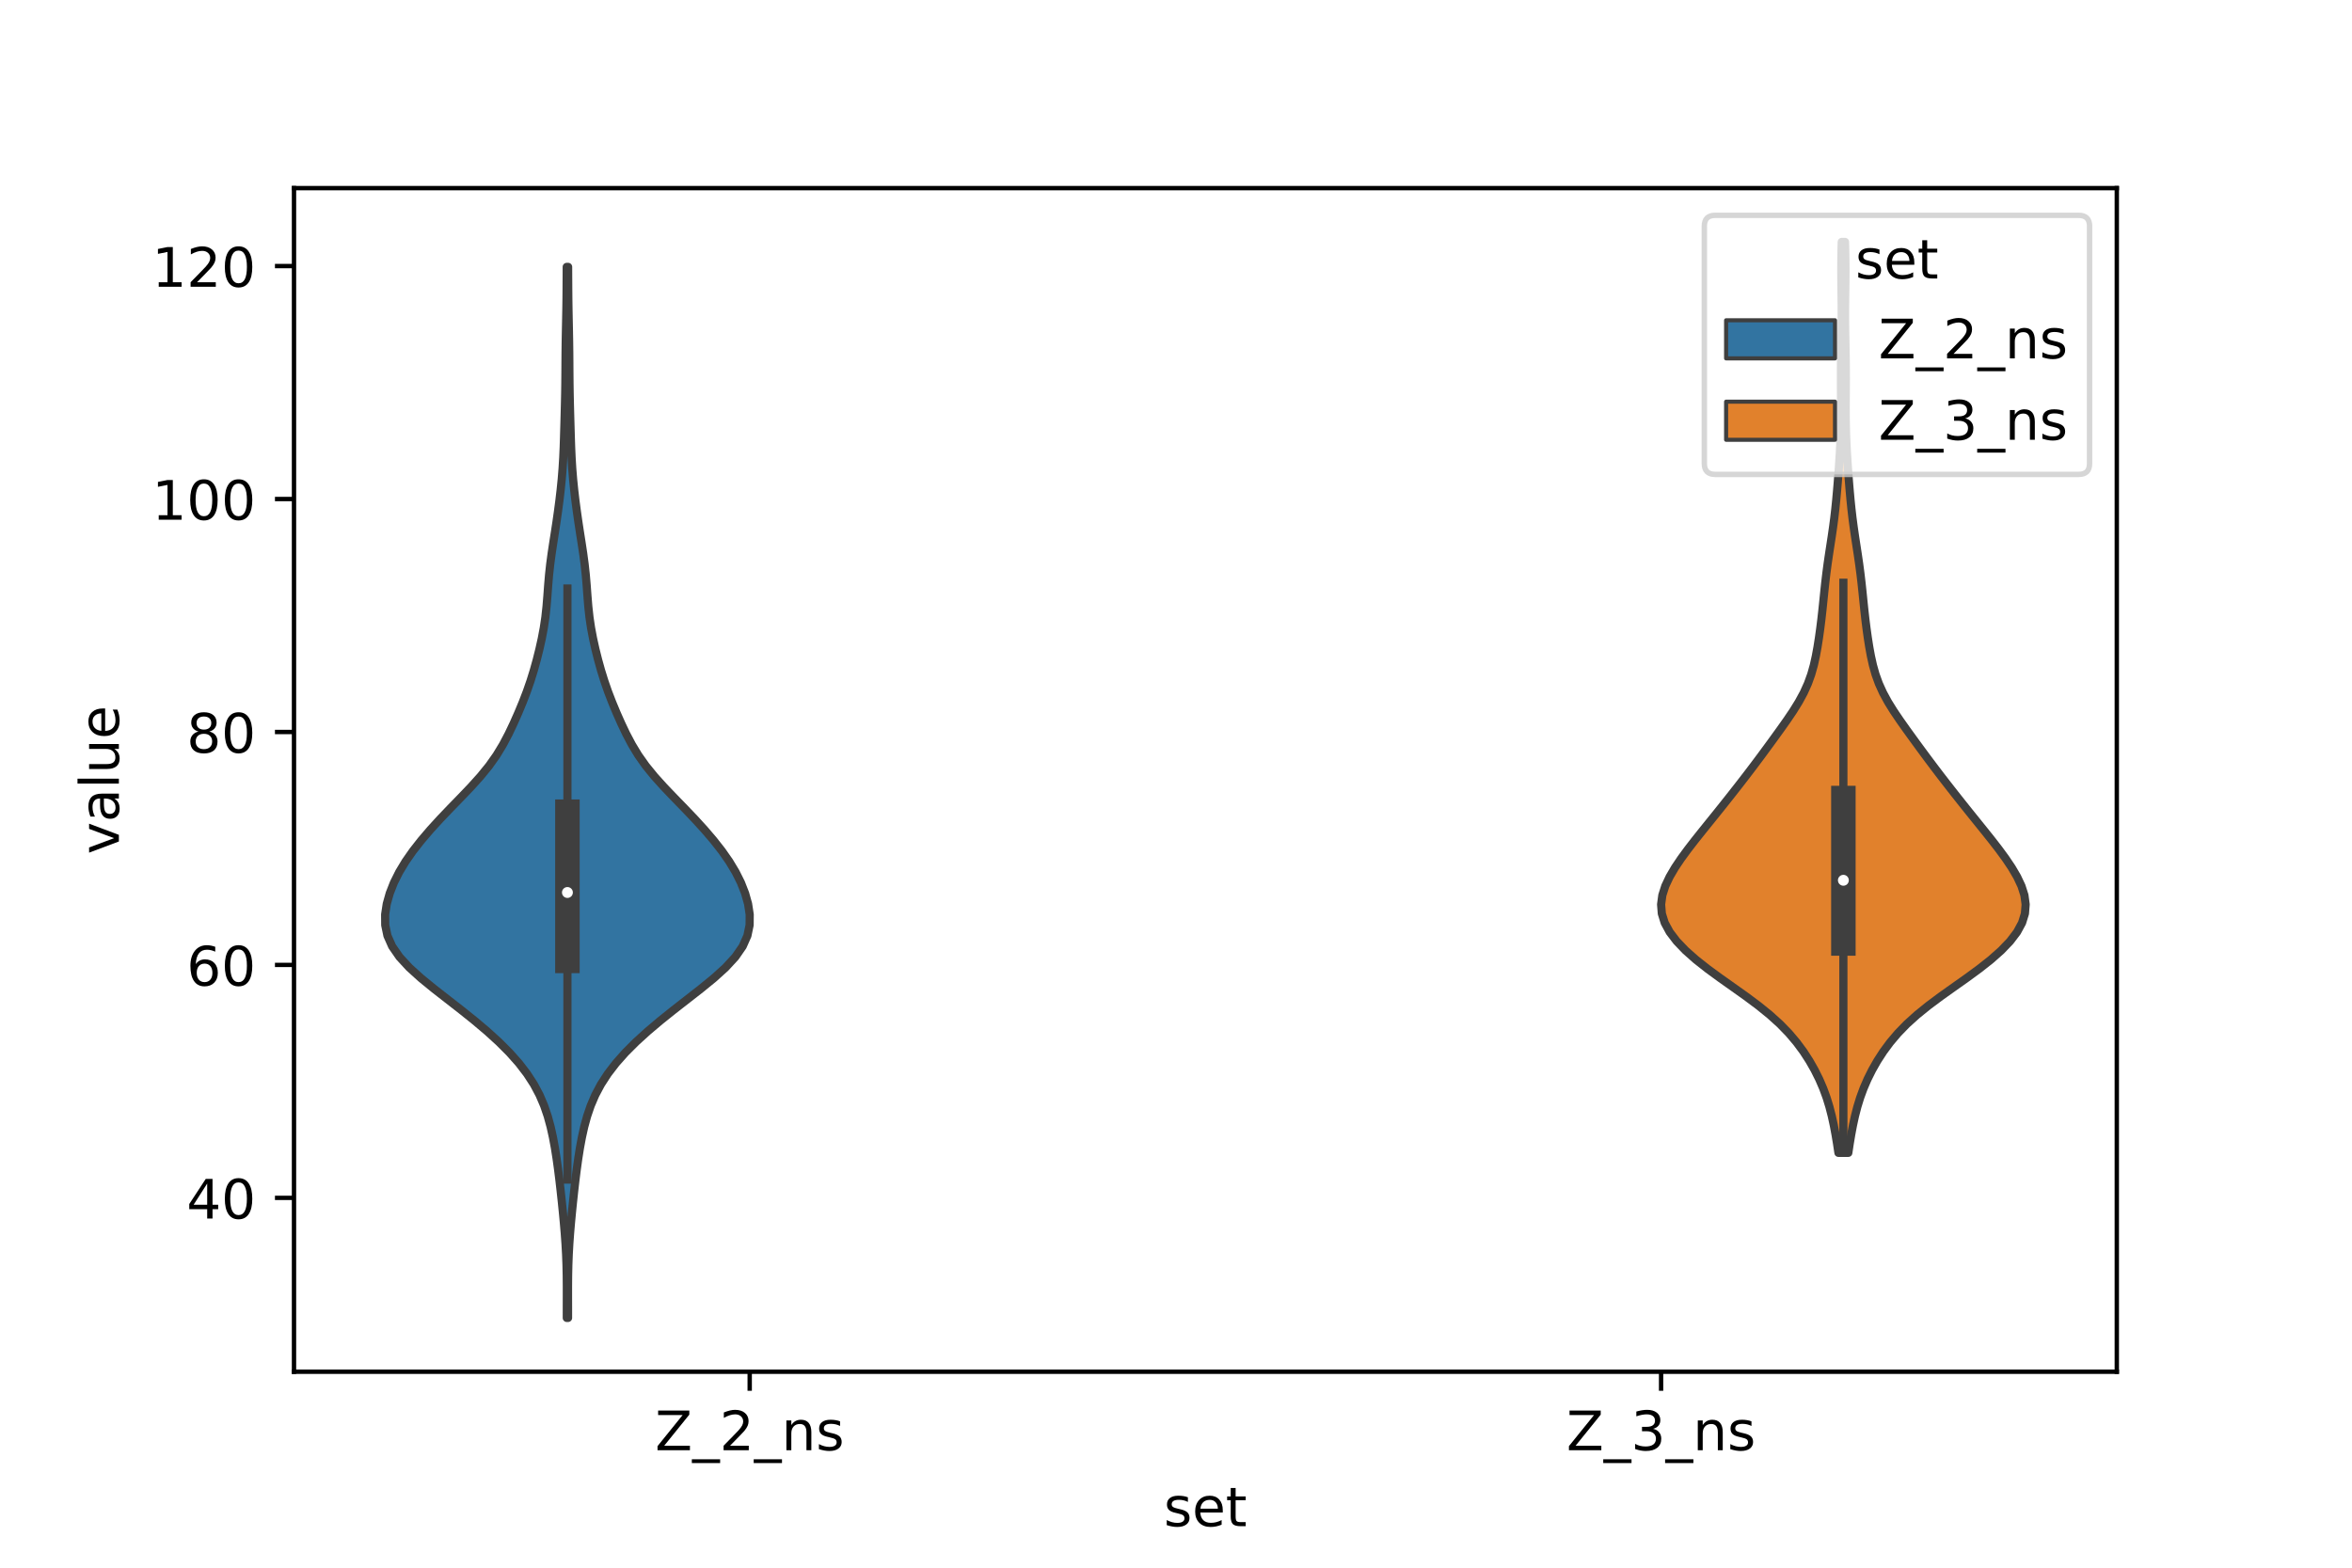 <?xml version="1.0" encoding="utf-8" standalone="no"?>
<!DOCTYPE svg PUBLIC "-//W3C//DTD SVG 1.1//EN"
  "http://www.w3.org/Graphics/SVG/1.1/DTD/svg11.dtd">
<!-- Created with matplotlib (https://matplotlib.org/) -->
<svg height="288pt" version="1.1" viewBox="0 0 432 288" width="432pt" xmlns="http://www.w3.org/2000/svg" xmlns:xlink="http://www.w3.org/1999/xlink">
 <defs>
  <style type="text/css">*{stroke-linecap:butt;stroke-linejoin:round;}</style>
 </defs>
 <g id="figure_1">
  <g id="patch_1">
   <path d="M 0 288 
L 432 288 
L 432 0 
L 0 0 
z
" style="fill:#ffffff;"/>
  </g>
  <g id="axes_1">
   <g id="patch_2">
    <path d="M 54 252 
L 388.8 252 
L 388.8 34.56 
L 54 34.56 
z
" style="fill:#ffffff;"/>
   </g>
   <g id="PolyCollection_1">
    <defs>
     <path d="M 104.336 -45.884 
L 104.104 -45.884 
L 104.105 -47.834 
L 104.109 -49.784 
L 104.109 -51.735 
L 104.093 -53.685 
L 104.051 -55.635 
L 103.977 -57.586 
L 103.868 -59.536 
L 103.728 -61.487 
L 103.562 -63.437 
L 103.377 -65.387 
L 103.179 -67.338 
L 102.969 -69.288 
L 102.746 -71.238 
L 102.503 -73.189 
L 102.233 -75.139 
L 101.926 -77.09 
L 101.566 -79.04 
L 101.134 -80.99 
L 100.602 -82.941 
L 99.936 -84.891 
L 99.101 -86.841 
L 98.062 -88.792 
L 96.798 -90.742 
L 95.299 -92.693 
L 93.566 -94.643 
L 91.616 -96.593 
L 89.471 -98.544 
L 87.162 -100.494 
L 84.729 -102.444 
L 82.225 -104.395 
L 79.726 -106.345 
L 77.335 -108.296 
L 75.179 -110.246 
L 73.381 -112.196 
L 72.031 -114.147 
L 71.164 -116.097 
L 70.756 -118.047 
L 70.74 -119.998 
L 71.037 -121.948 
L 71.585 -123.898 
L 72.352 -125.849 
L 73.326 -127.799 
L 74.502 -129.75 
L 75.867 -131.7 
L 77.398 -133.65 
L 79.067 -135.601 
L 80.847 -137.551 
L 82.707 -139.501 
L 84.603 -141.452 
L 86.469 -143.402 
L 88.23 -145.353 
L 89.818 -147.303 
L 91.198 -149.253 
L 92.38 -151.204 
L 93.409 -153.154 
L 94.337 -155.104 
L 95.202 -157.055 
L 96.013 -159.005 
L 96.764 -160.956 
L 97.441 -162.906 
L 98.047 -164.856 
L 98.59 -166.807 
L 99.079 -168.757 
L 99.513 -170.707 
L 99.88 -172.658 
L 100.169 -174.608 
L 100.382 -176.559 
L 100.541 -178.509 
L 100.684 -180.459 
L 100.849 -182.41 
L 101.061 -184.36 
L 101.321 -186.31 
L 101.615 -188.261 
L 101.92 -190.211 
L 102.217 -192.162 
L 102.495 -194.112 
L 102.751 -196.062 
L 102.979 -198.013 
L 103.175 -199.963 
L 103.332 -201.913 
L 103.45 -203.864 
L 103.536 -205.814 
L 103.601 -207.764 
L 103.658 -209.715 
L 103.712 -211.665 
L 103.764 -213.616 
L 103.807 -215.566 
L 103.837 -217.516 
L 103.855 -219.467 
L 103.867 -221.417 
L 103.883 -223.367 
L 103.909 -225.318 
L 103.946 -227.268 
L 103.987 -229.219 
L 104.025 -231.169 
L 104.054 -233.119 
L 104.071 -235.07 
L 104.082 -237.02 
L 104.092 -238.97 
L 104.348 -238.97 
L 104.348 -238.97 
L 104.358 -237.02 
L 104.369 -235.07 
L 104.386 -233.119 
L 104.415 -231.169 
L 104.453 -229.219 
L 104.494 -227.268 
L 104.531 -225.318 
L 104.557 -223.367 
L 104.573 -221.417 
L 104.585 -219.467 
L 104.603 -217.516 
L 104.633 -215.566 
L 104.676 -213.616 
L 104.728 -211.665 
L 104.782 -209.715 
L 104.839 -207.764 
L 104.904 -205.814 
L 104.99 -203.864 
L 105.108 -201.913 
L 105.265 -199.963 
L 105.461 -198.013 
L 105.689 -196.062 
L 105.945 -194.112 
L 106.223 -192.162 
L 106.52 -190.211 
L 106.825 -188.261 
L 107.119 -186.31 
L 107.379 -184.36 
L 107.591 -182.41 
L 107.756 -180.459 
L 107.899 -178.509 
L 108.058 -176.559 
L 108.271 -174.608 
L 108.56 -172.658 
L 108.927 -170.707 
L 109.361 -168.757 
L 109.85 -166.807 
L 110.393 -164.856 
L 110.999 -162.906 
L 111.676 -160.956 
L 112.427 -159.005 
L 113.238 -157.055 
L 114.103 -155.104 
L 115.031 -153.154 
L 116.06 -151.204 
L 117.242 -149.253 
L 118.622 -147.303 
L 120.21 -145.353 
L 121.971 -143.402 
L 123.837 -141.452 
L 125.733 -139.501 
L 127.593 -137.551 
L 129.373 -135.601 
L 131.042 -133.65 
L 132.573 -131.7 
L 133.938 -129.75 
L 135.114 -127.799 
L 136.088 -125.849 
L 136.855 -123.898 
L 137.403 -121.948 
L 137.7 -119.998 
L 137.684 -118.047 
L 137.276 -116.097 
L 136.409 -114.147 
L 135.059 -112.196 
L 133.261 -110.246 
L 131.105 -108.296 
L 128.714 -106.345 
L 126.215 -104.395 
L 123.711 -102.444 
L 121.278 -100.494 
L 118.969 -98.544 
L 116.824 -96.593 
L 114.874 -94.643 
L 113.141 -92.693 
L 111.642 -90.742 
L 110.378 -88.792 
L 109.339 -86.841 
L 108.504 -84.891 
L 107.838 -82.941 
L 107.306 -80.99 
L 106.874 -79.04 
L 106.514 -77.09 
L 106.207 -75.139 
L 105.937 -73.189 
L 105.694 -71.238 
L 105.471 -69.288 
L 105.261 -67.338 
L 105.063 -65.387 
L 104.878 -63.437 
L 104.712 -61.487 
L 104.572 -59.536 
L 104.463 -57.586 
L 104.389 -55.635 
L 104.347 -53.685 
L 104.331 -51.735 
L 104.331 -49.784 
L 104.335 -47.834 
L 104.336 -45.884 
z
" id="m67836c934c" style="stroke:#3f3f3f;stroke-width:1.5;"/>
    </defs>
    <g clip-path="url(#p8fb5bc7969)">
     <use style="fill:#3274a1;stroke:#3f3f3f;stroke-width:1.5;" x="0" xlink:href="#m67836c934c" y="288"/>
    </g>
   </g>
   <g id="PolyCollection_2">
    <defs>
     <path d="M 339.488 -76.211 
L 337.672 -76.211 
L 337.419 -77.901 
L 337.137 -79.591 
L 336.819 -81.282 
L 336.451 -82.972 
L 336.016 -84.662 
L 335.495 -86.353 
L 334.875 -88.043 
L 334.146 -89.734 
L 333.304 -91.424 
L 332.343 -93.114 
L 331.249 -94.805 
L 330 -96.495 
L 328.569 -98.185 
L 326.927 -99.876 
L 325.057 -101.566 
L 322.968 -103.256 
L 320.701 -104.947 
L 318.326 -106.637 
L 315.937 -108.328 
L 313.629 -110.018 
L 311.487 -111.708 
L 309.58 -113.399 
L 307.961 -115.089 
L 306.676 -116.779 
L 305.76 -118.47 
L 305.235 -120.16 
L 305.1 -121.85 
L 305.328 -123.541 
L 305.869 -125.231 
L 306.665 -126.921 
L 307.656 -128.612 
L 308.793 -130.302 
L 310.033 -131.993 
L 311.341 -133.683 
L 312.689 -135.373 
L 314.052 -137.064 
L 315.413 -138.754 
L 316.764 -140.444 
L 318.101 -142.135 
L 319.425 -143.825 
L 320.732 -145.515 
L 322.019 -147.206 
L 323.284 -148.896 
L 324.531 -150.587 
L 325.766 -152.277 
L 326.988 -153.967 
L 328.185 -155.658 
L 329.329 -157.348 
L 330.379 -159.038 
L 331.298 -160.729 
L 332.064 -162.419 
L 332.675 -164.109 
L 333.152 -165.8 
L 333.527 -167.49 
L 333.835 -169.18 
L 334.099 -170.871 
L 334.333 -172.561 
L 334.543 -174.252 
L 334.732 -175.942 
L 334.906 -177.632 
L 335.077 -179.323 
L 335.257 -181.013 
L 335.457 -182.703 
L 335.68 -184.394 
L 335.926 -186.084 
L 336.184 -187.774 
L 336.442 -189.465 
L 336.686 -191.155 
L 336.908 -192.846 
L 337.103 -194.536 
L 337.274 -196.226 
L 337.426 -197.917 
L 337.565 -199.607 
L 337.693 -201.297 
L 337.812 -202.988 
L 337.919 -204.678 
L 338.01 -206.368 
L 338.08 -208.059 
L 338.127 -209.749 
L 338.151 -211.44 
L 338.156 -213.13 
L 338.148 -214.82 
L 338.136 -216.511 
L 338.128 -218.201 
L 338.13 -219.891 
L 338.144 -221.582 
L 338.171 -223.272 
L 338.204 -224.962 
L 338.237 -226.653 
L 338.261 -228.343 
L 338.27 -230.033 
L 338.264 -231.724 
L 338.245 -233.414 
L 338.222 -235.105 
L 338.203 -236.795 
L 338.196 -238.485 
L 338.206 -240.176 
L 338.235 -241.866 
L 338.278 -243.556 
L 338.882 -243.556 
L 338.882 -243.556 
L 338.925 -241.866 
L 338.954 -240.176 
L 338.964 -238.485 
L 338.957 -236.795 
L 338.938 -235.105 
L 338.915 -233.414 
L 338.896 -231.724 
L 338.89 -230.033 
L 338.899 -228.343 
L 338.923 -226.653 
L 338.956 -224.962 
L 338.989 -223.272 
L 339.016 -221.582 
L 339.03 -219.891 
L 339.032 -218.201 
L 339.024 -216.511 
L 339.012 -214.82 
L 339.004 -213.13 
L 339.009 -211.44 
L 339.033 -209.749 
L 339.08 -208.059 
L 339.15 -206.368 
L 339.241 -204.678 
L 339.348 -202.988 
L 339.467 -201.297 
L 339.595 -199.607 
L 339.734 -197.917 
L 339.886 -196.226 
L 340.057 -194.536 
L 340.252 -192.846 
L 340.474 -191.155 
L 340.718 -189.465 
L 340.976 -187.774 
L 341.234 -186.084 
L 341.48 -184.394 
L 341.703 -182.703 
L 341.903 -181.013 
L 342.083 -179.323 
L 342.254 -177.632 
L 342.428 -175.942 
L 342.617 -174.252 
L 342.827 -172.561 
L 343.061 -170.871 
L 343.325 -169.18 
L 343.633 -167.49 
L 344.008 -165.8 
L 344.485 -164.109 
L 345.096 -162.419 
L 345.862 -160.729 
L 346.781 -159.038 
L 347.831 -157.348 
L 348.975 -155.658 
L 350.172 -153.967 
L 351.394 -152.277 
L 352.629 -150.587 
L 353.876 -148.896 
L 355.141 -147.206 
L 356.428 -145.515 
L 357.735 -143.825 
L 359.059 -142.135 
L 360.396 -140.444 
L 361.747 -138.754 
L 363.108 -137.064 
L 364.471 -135.373 
L 365.819 -133.683 
L 367.127 -131.993 
L 368.367 -130.302 
L 369.504 -128.612 
L 370.495 -126.921 
L 371.291 -125.231 
L 371.832 -123.541 
L 372.06 -121.85 
L 371.925 -120.16 
L 371.4 -118.47 
L 370.484 -116.779 
L 369.199 -115.089 
L 367.58 -113.399 
L 365.673 -111.708 
L 363.531 -110.018 
L 361.223 -108.328 
L 358.834 -106.637 
L 356.459 -104.947 
L 354.192 -103.256 
L 352.103 -101.566 
L 350.233 -99.876 
L 348.591 -98.185 
L 347.16 -96.495 
L 345.911 -94.805 
L 344.817 -93.114 
L 343.856 -91.424 
L 343.014 -89.734 
L 342.285 -88.043 
L 341.665 -86.353 
L 341.144 -84.662 
L 340.709 -82.972 
L 340.341 -81.282 
L 340.023 -79.591 
L 339.741 -77.901 
L 339.488 -76.211 
z
" id="m37d5450c3a" style="stroke:#3f3f3f;stroke-width:1.5;"/>
    </defs>
    <g clip-path="url(#p8fb5bc7969)">
     <use style="fill:#e1812c;stroke:#3f3f3f;stroke-width:1.5;" x="0" xlink:href="#m37d5450c3a" y="288"/>
    </g>
   </g>
   <g id="patch_3">
    <path clip-path="url(#p8fb5bc7969)" d="M 137.7 305.654 
L 137.7 305.654 
L 137.7 305.654 
L 137.7 305.654 
z
" style="fill:#3274a1;stroke:#3f3f3f;stroke-linejoin:miter;stroke-width:0.75;"/>
   </g>
   <g id="patch_4">
    <path clip-path="url(#p8fb5bc7969)" d="M 137.7 305.654 
L 137.7 305.654 
L 137.7 305.654 
L 137.7 305.654 
z
" style="fill:#e1812c;stroke:#3f3f3f;stroke-linejoin:miter;stroke-width:0.75;"/>
   </g>
   <g id="matplotlib.axis_1">
    <g id="xtick_1">
     <g id="line2d_1">
      <defs>
       <path d="M 0 0 
L 0 3.5 
" id="m348984960f" style="stroke:#000000;stroke-width:0.8;"/>
      </defs>
      <g>
       <use style="stroke:#000000;stroke-width:0.8;" x="137.7" xlink:href="#m348984960f" y="252"/>
      </g>
     </g>
     <g id="text_1">
      <!-- Z_2_ns -->
      <g transform="translate(120.32 266.422)scale(0.1 -0.1)">
       <defs>
        <path d="M 5.609 72.906 
L 62.891 72.906 
L 62.891 65.375 
L 16.797 8.297 
L 64.016 8.297 
L 64.016 0 
L 4.5 0 
L 4.5 7.516 
L 50.594 64.594 
L 5.609 64.594 
z
" id="DejaVuSans-90"/>
        <path d="M 50.984 -16.609 
L 50.984 -23.578 
L -0.984 -23.578 
L -0.984 -16.609 
z
" id="DejaVuSans-95"/>
        <path d="M 19.188 8.297 
L 53.609 8.297 
L 53.609 0 
L 7.328 0 
L 7.328 8.297 
Q 12.938 14.109 22.625 23.891 
Q 32.328 33.688 34.812 36.531 
Q 39.547 41.844 41.422 45.531 
Q 43.312 49.219 43.312 52.781 
Q 43.312 58.594 39.234 62.25 
Q 35.156 65.922 28.609 65.922 
Q 23.969 65.922 18.812 64.312 
Q 13.672 62.703 7.812 59.422 
L 7.812 69.391 
Q 13.766 71.781 18.938 73 
Q 24.125 74.219 28.422 74.219 
Q 39.75 74.219 46.484 68.547 
Q 53.219 62.891 53.219 53.422 
Q 53.219 48.922 51.531 44.891 
Q 49.859 40.875 45.406 35.406 
Q 44.188 33.984 37.641 27.219 
Q 31.109 20.453 19.188 8.297 
z
" id="DejaVuSans-50"/>
        <path d="M 54.891 33.016 
L 54.891 0 
L 45.906 0 
L 45.906 32.719 
Q 45.906 40.484 42.875 44.328 
Q 39.844 48.188 33.797 48.188 
Q 26.516 48.188 22.312 43.547 
Q 18.109 38.922 18.109 30.906 
L 18.109 0 
L 9.078 0 
L 9.078 54.688 
L 18.109 54.688 
L 18.109 46.188 
Q 21.344 51.125 25.703 53.562 
Q 30.078 56 35.797 56 
Q 45.219 56 50.047 50.172 
Q 54.891 44.344 54.891 33.016 
z
" id="DejaVuSans-110"/>
        <path d="M 44.281 53.078 
L 44.281 44.578 
Q 40.484 46.531 36.375 47.5 
Q 32.281 48.484 27.875 48.484 
Q 21.188 48.484 17.844 46.438 
Q 14.5 44.391 14.5 40.281 
Q 14.5 37.156 16.891 35.375 
Q 19.281 33.594 26.516 31.984 
L 29.594 31.297 
Q 39.156 29.25 43.188 25.516 
Q 47.219 21.781 47.219 15.094 
Q 47.219 7.469 41.188 3.016 
Q 35.156 -1.422 24.609 -1.422 
Q 20.219 -1.422 15.453 -0.562 
Q 10.688 0.297 5.422 2 
L 5.422 11.281 
Q 10.406 8.688 15.234 7.391 
Q 20.062 6.109 24.812 6.109 
Q 31.156 6.109 34.562 8.281 
Q 37.984 10.453 37.984 14.406 
Q 37.984 18.062 35.516 20.016 
Q 33.062 21.969 24.703 23.781 
L 21.578 24.516 
Q 13.234 26.266 9.516 29.906 
Q 5.812 33.547 5.812 39.891 
Q 5.812 47.609 11.281 51.797 
Q 16.75 56 26.812 56 
Q 31.781 56 36.172 55.266 
Q 40.578 54.547 44.281 53.078 
z
" id="DejaVuSans-115"/>
       </defs>
       <use xlink:href="#DejaVuSans-90"/>
       <use x="68.506" xlink:href="#DejaVuSans-95"/>
       <use x="118.506" xlink:href="#DejaVuSans-50"/>
       <use x="182.129" xlink:href="#DejaVuSans-95"/>
       <use x="232.129" xlink:href="#DejaVuSans-110"/>
       <use x="295.508" xlink:href="#DejaVuSans-115"/>
      </g>
     </g>
    </g>
    <g id="xtick_2">
     <g id="line2d_2">
      <g>
       <use style="stroke:#000000;stroke-width:0.8;" x="305.1" xlink:href="#m348984960f" y="252"/>
      </g>
     </g>
     <g id="text_2">
      <!-- Z_3_ns -->
      <g transform="translate(287.72 266.422)scale(0.1 -0.1)">
       <defs>
        <path d="M 40.578 39.312 
Q 47.656 37.797 51.625 33 
Q 55.609 28.219 55.609 21.188 
Q 55.609 10.406 48.188 4.484 
Q 40.766 -1.422 27.094 -1.422 
Q 22.516 -1.422 17.656 -0.516 
Q 12.797 0.391 7.625 2.203 
L 7.625 11.719 
Q 11.719 9.328 16.594 8.109 
Q 21.484 6.891 26.812 6.891 
Q 36.078 6.891 40.938 10.547 
Q 45.797 14.203 45.797 21.188 
Q 45.797 27.641 41.281 31.266 
Q 36.766 34.906 28.719 34.906 
L 20.219 34.906 
L 20.219 43.016 
L 29.109 43.016 
Q 36.375 43.016 40.234 45.922 
Q 44.094 48.828 44.094 54.297 
Q 44.094 59.906 40.109 62.906 
Q 36.141 65.922 28.719 65.922 
Q 24.656 65.922 20.016 65.031 
Q 15.375 64.156 9.812 62.312 
L 9.812 71.094 
Q 15.438 72.656 20.344 73.438 
Q 25.25 74.219 29.594 74.219 
Q 40.828 74.219 47.359 69.109 
Q 53.906 64.016 53.906 55.328 
Q 53.906 49.266 50.438 45.094 
Q 46.969 40.922 40.578 39.312 
z
" id="DejaVuSans-51"/>
       </defs>
       <use xlink:href="#DejaVuSans-90"/>
       <use x="68.506" xlink:href="#DejaVuSans-95"/>
       <use x="118.506" xlink:href="#DejaVuSans-51"/>
       <use x="182.129" xlink:href="#DejaVuSans-95"/>
       <use x="232.129" xlink:href="#DejaVuSans-110"/>
       <use x="295.508" xlink:href="#DejaVuSans-115"/>
      </g>
     </g>
    </g>
    <g id="text_3">
     <!-- set -->
     <g transform="translate(213.759 280.378)scale(0.1 -0.1)">
      <defs>
       <path d="M 56.203 29.594 
L 56.203 25.203 
L 14.891 25.203 
Q 15.484 15.922 20.484 11.062 
Q 25.484 6.203 34.422 6.203 
Q 39.594 6.203 44.453 7.469 
Q 49.312 8.734 54.109 11.281 
L 54.109 2.781 
Q 49.266 0.734 44.188 -0.344 
Q 39.109 -1.422 33.891 -1.422 
Q 20.797 -1.422 13.156 6.188 
Q 5.516 13.812 5.516 26.812 
Q 5.516 40.234 12.766 48.109 
Q 20.016 56 32.328 56 
Q 43.359 56 49.781 48.891 
Q 56.203 41.797 56.203 29.594 
z
M 47.219 32.234 
Q 47.125 39.594 43.094 43.984 
Q 39.062 48.391 32.422 48.391 
Q 24.906 48.391 20.391 44.141 
Q 15.875 39.891 15.188 32.172 
z
" id="DejaVuSans-101"/>
       <path d="M 18.312 70.219 
L 18.312 54.688 
L 36.812 54.688 
L 36.812 47.703 
L 18.312 47.703 
L 18.312 18.016 
Q 18.312 11.328 20.141 9.422 
Q 21.969 7.516 27.594 7.516 
L 36.812 7.516 
L 36.812 0 
L 27.594 0 
Q 17.188 0 13.234 3.875 
Q 9.281 7.766 9.281 18.016 
L 9.281 47.703 
L 2.688 47.703 
L 2.688 54.688 
L 9.281 54.688 
L 9.281 70.219 
z
" id="DejaVuSans-116"/>
      </defs>
      <use xlink:href="#DejaVuSans-115"/>
      <use x="52.1" xlink:href="#DejaVuSans-101"/>
      <use x="113.623" xlink:href="#DejaVuSans-116"/>
     </g>
    </g>
   </g>
   <g id="matplotlib.axis_2">
    <g id="ytick_1">
     <g id="line2d_3">
      <defs>
       <path d="M 0 0 
L -3.5 0 
" id="m2ad5d26be8" style="stroke:#000000;stroke-width:0.8;"/>
      </defs>
      <g>
       <use style="stroke:#000000;stroke-width:0.8;" x="54" xlink:href="#m2ad5d26be8" y="220.062"/>
      </g>
     </g>
     <g id="text_4">
      <!-- 40 -->
      <g transform="translate(34.275 223.861)scale(0.1 -0.1)">
       <defs>
        <path d="M 37.797 64.312 
L 12.891 25.391 
L 37.797 25.391 
z
M 35.203 72.906 
L 47.609 72.906 
L 47.609 25.391 
L 58.016 25.391 
L 58.016 17.188 
L 47.609 17.188 
L 47.609 0 
L 37.797 0 
L 37.797 17.188 
L 4.891 17.188 
L 4.891 26.703 
z
" id="DejaVuSans-52"/>
        <path d="M 31.781 66.406 
Q 24.172 66.406 20.328 58.906 
Q 16.5 51.422 16.5 36.375 
Q 16.5 21.391 20.328 13.891 
Q 24.172 6.391 31.781 6.391 
Q 39.453 6.391 43.281 13.891 
Q 47.125 21.391 47.125 36.375 
Q 47.125 51.422 43.281 58.906 
Q 39.453 66.406 31.781 66.406 
z
M 31.781 74.219 
Q 44.047 74.219 50.516 64.516 
Q 56.984 54.828 56.984 36.375 
Q 56.984 17.969 50.516 8.266 
Q 44.047 -1.422 31.781 -1.422 
Q 19.531 -1.422 13.062 8.266 
Q 6.594 17.969 6.594 36.375 
Q 6.594 54.828 13.062 64.516 
Q 19.531 74.219 31.781 74.219 
z
" id="DejaVuSans-48"/>
       </defs>
       <use xlink:href="#DejaVuSans-52"/>
       <use x="63.623" xlink:href="#DejaVuSans-48"/>
      </g>
     </g>
    </g>
    <g id="ytick_2">
     <g id="line2d_4">
      <g>
       <use style="stroke:#000000;stroke-width:0.8;" x="54" xlink:href="#m2ad5d26be8" y="177.266"/>
      </g>
     </g>
     <g id="text_5">
      <!-- 60 -->
      <g transform="translate(34.275 181.065)scale(0.1 -0.1)">
       <defs>
        <path d="M 33.016 40.375 
Q 26.375 40.375 22.484 35.828 
Q 18.609 31.297 18.609 23.391 
Q 18.609 15.531 22.484 10.953 
Q 26.375 6.391 33.016 6.391 
Q 39.656 6.391 43.531 10.953 
Q 47.406 15.531 47.406 23.391 
Q 47.406 31.297 43.531 35.828 
Q 39.656 40.375 33.016 40.375 
z
M 52.594 71.297 
L 52.594 62.312 
Q 48.875 64.062 45.094 64.984 
Q 41.312 65.922 37.594 65.922 
Q 27.828 65.922 22.672 59.328 
Q 17.531 52.734 16.797 39.406 
Q 19.672 43.656 24.016 45.922 
Q 28.375 48.188 33.594 48.188 
Q 44.578 48.188 50.953 41.516 
Q 57.328 34.859 57.328 23.391 
Q 57.328 12.156 50.688 5.359 
Q 44.047 -1.422 33.016 -1.422 
Q 20.359 -1.422 13.672 8.266 
Q 6.984 17.969 6.984 36.375 
Q 6.984 53.656 15.188 63.938 
Q 23.391 74.219 37.203 74.219 
Q 40.922 74.219 44.703 73.484 
Q 48.484 72.75 52.594 71.297 
z
" id="DejaVuSans-54"/>
       </defs>
       <use xlink:href="#DejaVuSans-54"/>
       <use x="63.623" xlink:href="#DejaVuSans-48"/>
      </g>
     </g>
    </g>
    <g id="ytick_3">
     <g id="line2d_5">
      <g>
       <use style="stroke:#000000;stroke-width:0.8;" x="54" xlink:href="#m2ad5d26be8" y="134.47"/>
      </g>
     </g>
     <g id="text_6">
      <!-- 80 -->
      <g transform="translate(34.275 138.27)scale(0.1 -0.1)">
       <defs>
        <path d="M 31.781 34.625 
Q 24.75 34.625 20.719 30.859 
Q 16.703 27.094 16.703 20.516 
Q 16.703 13.922 20.719 10.156 
Q 24.75 6.391 31.781 6.391 
Q 38.812 6.391 42.859 10.172 
Q 46.922 13.969 46.922 20.516 
Q 46.922 27.094 42.891 30.859 
Q 38.875 34.625 31.781 34.625 
z
M 21.922 38.812 
Q 15.578 40.375 12.031 44.719 
Q 8.5 49.078 8.5 55.328 
Q 8.5 64.062 14.719 69.141 
Q 20.953 74.219 31.781 74.219 
Q 42.672 74.219 48.875 69.141 
Q 55.078 64.062 55.078 55.328 
Q 55.078 49.078 51.531 44.719 
Q 48 40.375 41.703 38.812 
Q 48.828 37.156 52.797 32.312 
Q 56.781 27.484 56.781 20.516 
Q 56.781 9.906 50.312 4.234 
Q 43.844 -1.422 31.781 -1.422 
Q 19.734 -1.422 13.25 4.234 
Q 6.781 9.906 6.781 20.516 
Q 6.781 27.484 10.781 32.312 
Q 14.797 37.156 21.922 38.812 
z
M 18.312 54.391 
Q 18.312 48.734 21.844 45.562 
Q 25.391 42.391 31.781 42.391 
Q 38.141 42.391 41.719 45.562 
Q 45.312 48.734 45.312 54.391 
Q 45.312 60.062 41.719 63.234 
Q 38.141 66.406 31.781 66.406 
Q 25.391 66.406 21.844 63.234 
Q 18.312 60.062 18.312 54.391 
z
" id="DejaVuSans-56"/>
       </defs>
       <use xlink:href="#DejaVuSans-56"/>
       <use x="63.623" xlink:href="#DejaVuSans-48"/>
      </g>
     </g>
    </g>
    <g id="ytick_4">
     <g id="line2d_6">
      <g>
       <use style="stroke:#000000;stroke-width:0.8;" x="54" xlink:href="#m2ad5d26be8" y="91.675"/>
      </g>
     </g>
     <g id="text_7">
      <!-- 100 -->
      <g transform="translate(27.913 95.474)scale(0.1 -0.1)">
       <defs>
        <path d="M 12.406 8.297 
L 28.516 8.297 
L 28.516 63.922 
L 10.984 60.406 
L 10.984 69.391 
L 28.422 72.906 
L 38.281 72.906 
L 38.281 8.297 
L 54.391 8.297 
L 54.391 0 
L 12.406 0 
z
" id="DejaVuSans-49"/>
       </defs>
       <use xlink:href="#DejaVuSans-49"/>
       <use x="63.623" xlink:href="#DejaVuSans-48"/>
       <use x="127.246" xlink:href="#DejaVuSans-48"/>
      </g>
     </g>
    </g>
    <g id="ytick_5">
     <g id="line2d_7">
      <g>
       <use style="stroke:#000000;stroke-width:0.8;" x="54" xlink:href="#m2ad5d26be8" y="48.879"/>
      </g>
     </g>
     <g id="text_8">
      <!-- 120 -->
      <g transform="translate(27.913 52.678)scale(0.1 -0.1)">
       <use xlink:href="#DejaVuSans-49"/>
       <use x="63.623" xlink:href="#DejaVuSans-50"/>
       <use x="127.246" xlink:href="#DejaVuSans-48"/>
      </g>
     </g>
    </g>
    <g id="text_9">
     <!-- value -->
     <g transform="translate(21.833 156.938)rotate(-90)scale(0.1 -0.1)">
      <defs>
       <path d="M 2.984 54.688 
L 12.5 54.688 
L 29.594 8.797 
L 46.688 54.688 
L 56.203 54.688 
L 35.688 0 
L 23.484 0 
z
" id="DejaVuSans-118"/>
       <path d="M 34.281 27.484 
Q 23.391 27.484 19.188 25 
Q 14.984 22.516 14.984 16.5 
Q 14.984 11.719 18.141 8.906 
Q 21.297 6.109 26.703 6.109 
Q 34.188 6.109 38.703 11.406 
Q 43.219 16.703 43.219 25.484 
L 43.219 27.484 
z
M 52.203 31.203 
L 52.203 0 
L 43.219 0 
L 43.219 8.297 
Q 40.141 3.328 35.547 0.953 
Q 30.953 -1.422 24.312 -1.422 
Q 15.922 -1.422 10.953 3.297 
Q 6 8.016 6 15.922 
Q 6 25.141 12.172 29.828 
Q 18.359 34.516 30.609 34.516 
L 43.219 34.516 
L 43.219 35.406 
Q 43.219 41.609 39.141 45 
Q 35.062 48.391 27.688 48.391 
Q 23 48.391 18.547 47.266 
Q 14.109 46.141 10.016 43.891 
L 10.016 52.203 
Q 14.938 54.109 19.578 55.047 
Q 24.219 56 28.609 56 
Q 40.484 56 46.344 49.844 
Q 52.203 43.703 52.203 31.203 
z
" id="DejaVuSans-97"/>
       <path d="M 9.422 75.984 
L 18.406 75.984 
L 18.406 0 
L 9.422 0 
z
" id="DejaVuSans-108"/>
       <path d="M 8.5 21.578 
L 8.5 54.688 
L 17.484 54.688 
L 17.484 21.922 
Q 17.484 14.156 20.5 10.266 
Q 23.531 6.391 29.594 6.391 
Q 36.859 6.391 41.078 11.031 
Q 45.312 15.672 45.312 23.688 
L 45.312 54.688 
L 54.297 54.688 
L 54.297 0 
L 45.312 0 
L 45.312 8.406 
Q 42.047 3.422 37.719 1 
Q 33.406 -1.422 27.688 -1.422 
Q 18.266 -1.422 13.375 4.438 
Q 8.5 10.297 8.5 21.578 
z
M 31.109 56 
z
" id="DejaVuSans-117"/>
      </defs>
      <use xlink:href="#DejaVuSans-118"/>
      <use x="59.18" xlink:href="#DejaVuSans-97"/>
      <use x="120.459" xlink:href="#DejaVuSans-108"/>
      <use x="148.242" xlink:href="#DejaVuSans-117"/>
      <use x="211.621" xlink:href="#DejaVuSans-101"/>
     </g>
    </g>
   </g>
   <g id="line2d_8">
    <path clip-path="url(#p8fb5bc7969)" d="M 104.22 216.701 
L 104.22 108.115 
" style="fill:none;stroke:#3f3f3f;stroke-linecap:square;stroke-width:1.5;"/>
   </g>
   <g id="line2d_9">
    <path clip-path="url(#p8fb5bc7969)" d="M 104.22 176.527 
L 104.22 149.117 
" style="fill:none;stroke:#3f3f3f;stroke-linecap:square;stroke-width:4.5;"/>
   </g>
   <g id="line2d_10">
    <path clip-path="url(#p8fb5bc7969)" d="M 338.58 211.789 
L 338.58 107.053 
" style="fill:none;stroke:#3f3f3f;stroke-linecap:square;stroke-width:1.5;"/>
   </g>
   <g id="line2d_11">
    <path clip-path="url(#p8fb5bc7969)" d="M 338.58 173.323 
L 338.58 146.604 
" style="fill:none;stroke:#3f3f3f;stroke-linecap:square;stroke-width:4.5;"/>
   </g>
   <g id="patch_5">
    <path d="M 54 252 
L 54 34.56 
" style="fill:none;stroke:#000000;stroke-linecap:square;stroke-linejoin:miter;stroke-width:0.8;"/>
   </g>
   <g id="patch_6">
    <path d="M 388.8 252 
L 388.8 34.56 
" style="fill:none;stroke:#000000;stroke-linecap:square;stroke-linejoin:miter;stroke-width:0.8;"/>
   </g>
   <g id="patch_7">
    <path d="M 54 252 
L 388.8 252 
" style="fill:none;stroke:#000000;stroke-linecap:square;stroke-linejoin:miter;stroke-width:0.8;"/>
   </g>
   <g id="patch_8">
    <path d="M 54 34.56 
L 388.8 34.56 
" style="fill:none;stroke:#000000;stroke-linecap:square;stroke-linejoin:miter;stroke-width:0.8;"/>
   </g>
   <g id="PathCollection_1">
    <defs>
     <path d="M 0 1.5 
C 0.398 1.5 0.779 1.342 1.061 1.061 
C 1.342 0.779 1.5 0.398 1.5 0 
C 1.5 -0.398 1.342 -0.779 1.061 -1.061 
C 0.779 -1.342 0.398 -1.5 0 -1.5 
C -0.398 -1.5 -0.779 -1.342 -1.061 -1.061 
C -1.342 -0.779 -1.5 -0.398 -1.5 0 
C -1.5 0.398 -1.342 0.779 -1.061 1.061 
C -0.779 1.342 -0.398 1.5 0 1.5 
z
" id="m1c79b16843" style="stroke:#3f3f3f;"/>
    </defs>
    <g clip-path="url(#p8fb5bc7969)">
     <use style="fill:#ffffff;stroke:#3f3f3f;" x="104.22" xlink:href="#m1c79b16843" y="163.96"/>
    </g>
   </g>
   <g id="PathCollection_2">
    <g clip-path="url(#p8fb5bc7969)">
     <use style="fill:#ffffff;stroke:#3f3f3f;" x="338.58" xlink:href="#m1c79b16843" y="161.716"/>
    </g>
   </g>
   <g id="legend_1">
    <g id="patch_9">
     <path d="M 315.041 87.151 
L 381.8 87.151 
Q 383.8 87.151 383.8 85.151 
L 383.8 41.56 
Q 383.8 39.56 381.8 39.56 
L 315.041 39.56 
Q 313.041 39.56 313.041 41.56 
L 313.041 85.151 
Q 313.041 87.151 315.041 87.151 
z
" style="fill:#ffffff;opacity:0.8;stroke:#cccccc;stroke-linejoin:miter;"/>
    </g>
    <g id="text_10">
     <!-- set -->
     <g transform="translate(340.779 51.158)scale(0.1 -0.1)">
      <use xlink:href="#DejaVuSans-115"/>
      <use x="52.1" xlink:href="#DejaVuSans-101"/>
      <use x="113.623" xlink:href="#DejaVuSans-116"/>
     </g>
    </g>
    <g id="patch_10">
     <path d="M 317.041 65.837 
L 337.041 65.837 
L 337.041 58.837 
L 317.041 58.837 
z
" style="fill:#3274a1;stroke:#3f3f3f;stroke-linejoin:miter;stroke-width:0.75;"/>
    </g>
    <g id="text_11">
     <!-- Z_2_ns -->
     <g transform="translate(345.041 65.837)scale(0.1 -0.1)">
      <use xlink:href="#DejaVuSans-90"/>
      <use x="68.506" xlink:href="#DejaVuSans-95"/>
      <use x="118.506" xlink:href="#DejaVuSans-50"/>
      <use x="182.129" xlink:href="#DejaVuSans-95"/>
      <use x="232.129" xlink:href="#DejaVuSans-110"/>
      <use x="295.508" xlink:href="#DejaVuSans-115"/>
     </g>
    </g>
    <g id="patch_11">
     <path d="M 317.041 80.793 
L 337.041 80.793 
L 337.041 73.793 
L 317.041 73.793 
z
" style="fill:#e1812c;stroke:#3f3f3f;stroke-linejoin:miter;stroke-width:0.75;"/>
    </g>
    <g id="text_12">
     <!-- Z_3_ns -->
     <g transform="translate(345.041 80.793)scale(0.1 -0.1)">
      <use xlink:href="#DejaVuSans-90"/>
      <use x="68.506" xlink:href="#DejaVuSans-95"/>
      <use x="118.506" xlink:href="#DejaVuSans-51"/>
      <use x="182.129" xlink:href="#DejaVuSans-95"/>
      <use x="232.129" xlink:href="#DejaVuSans-110"/>
      <use x="295.508" xlink:href="#DejaVuSans-115"/>
     </g>
    </g>
   </g>
  </g>
 </g>
 <defs>
  <clipPath id="p8fb5bc7969">
   <rect height="217.44" width="334.8" x="54" y="34.56"/>
  </clipPath>
 </defs>
</svg>
